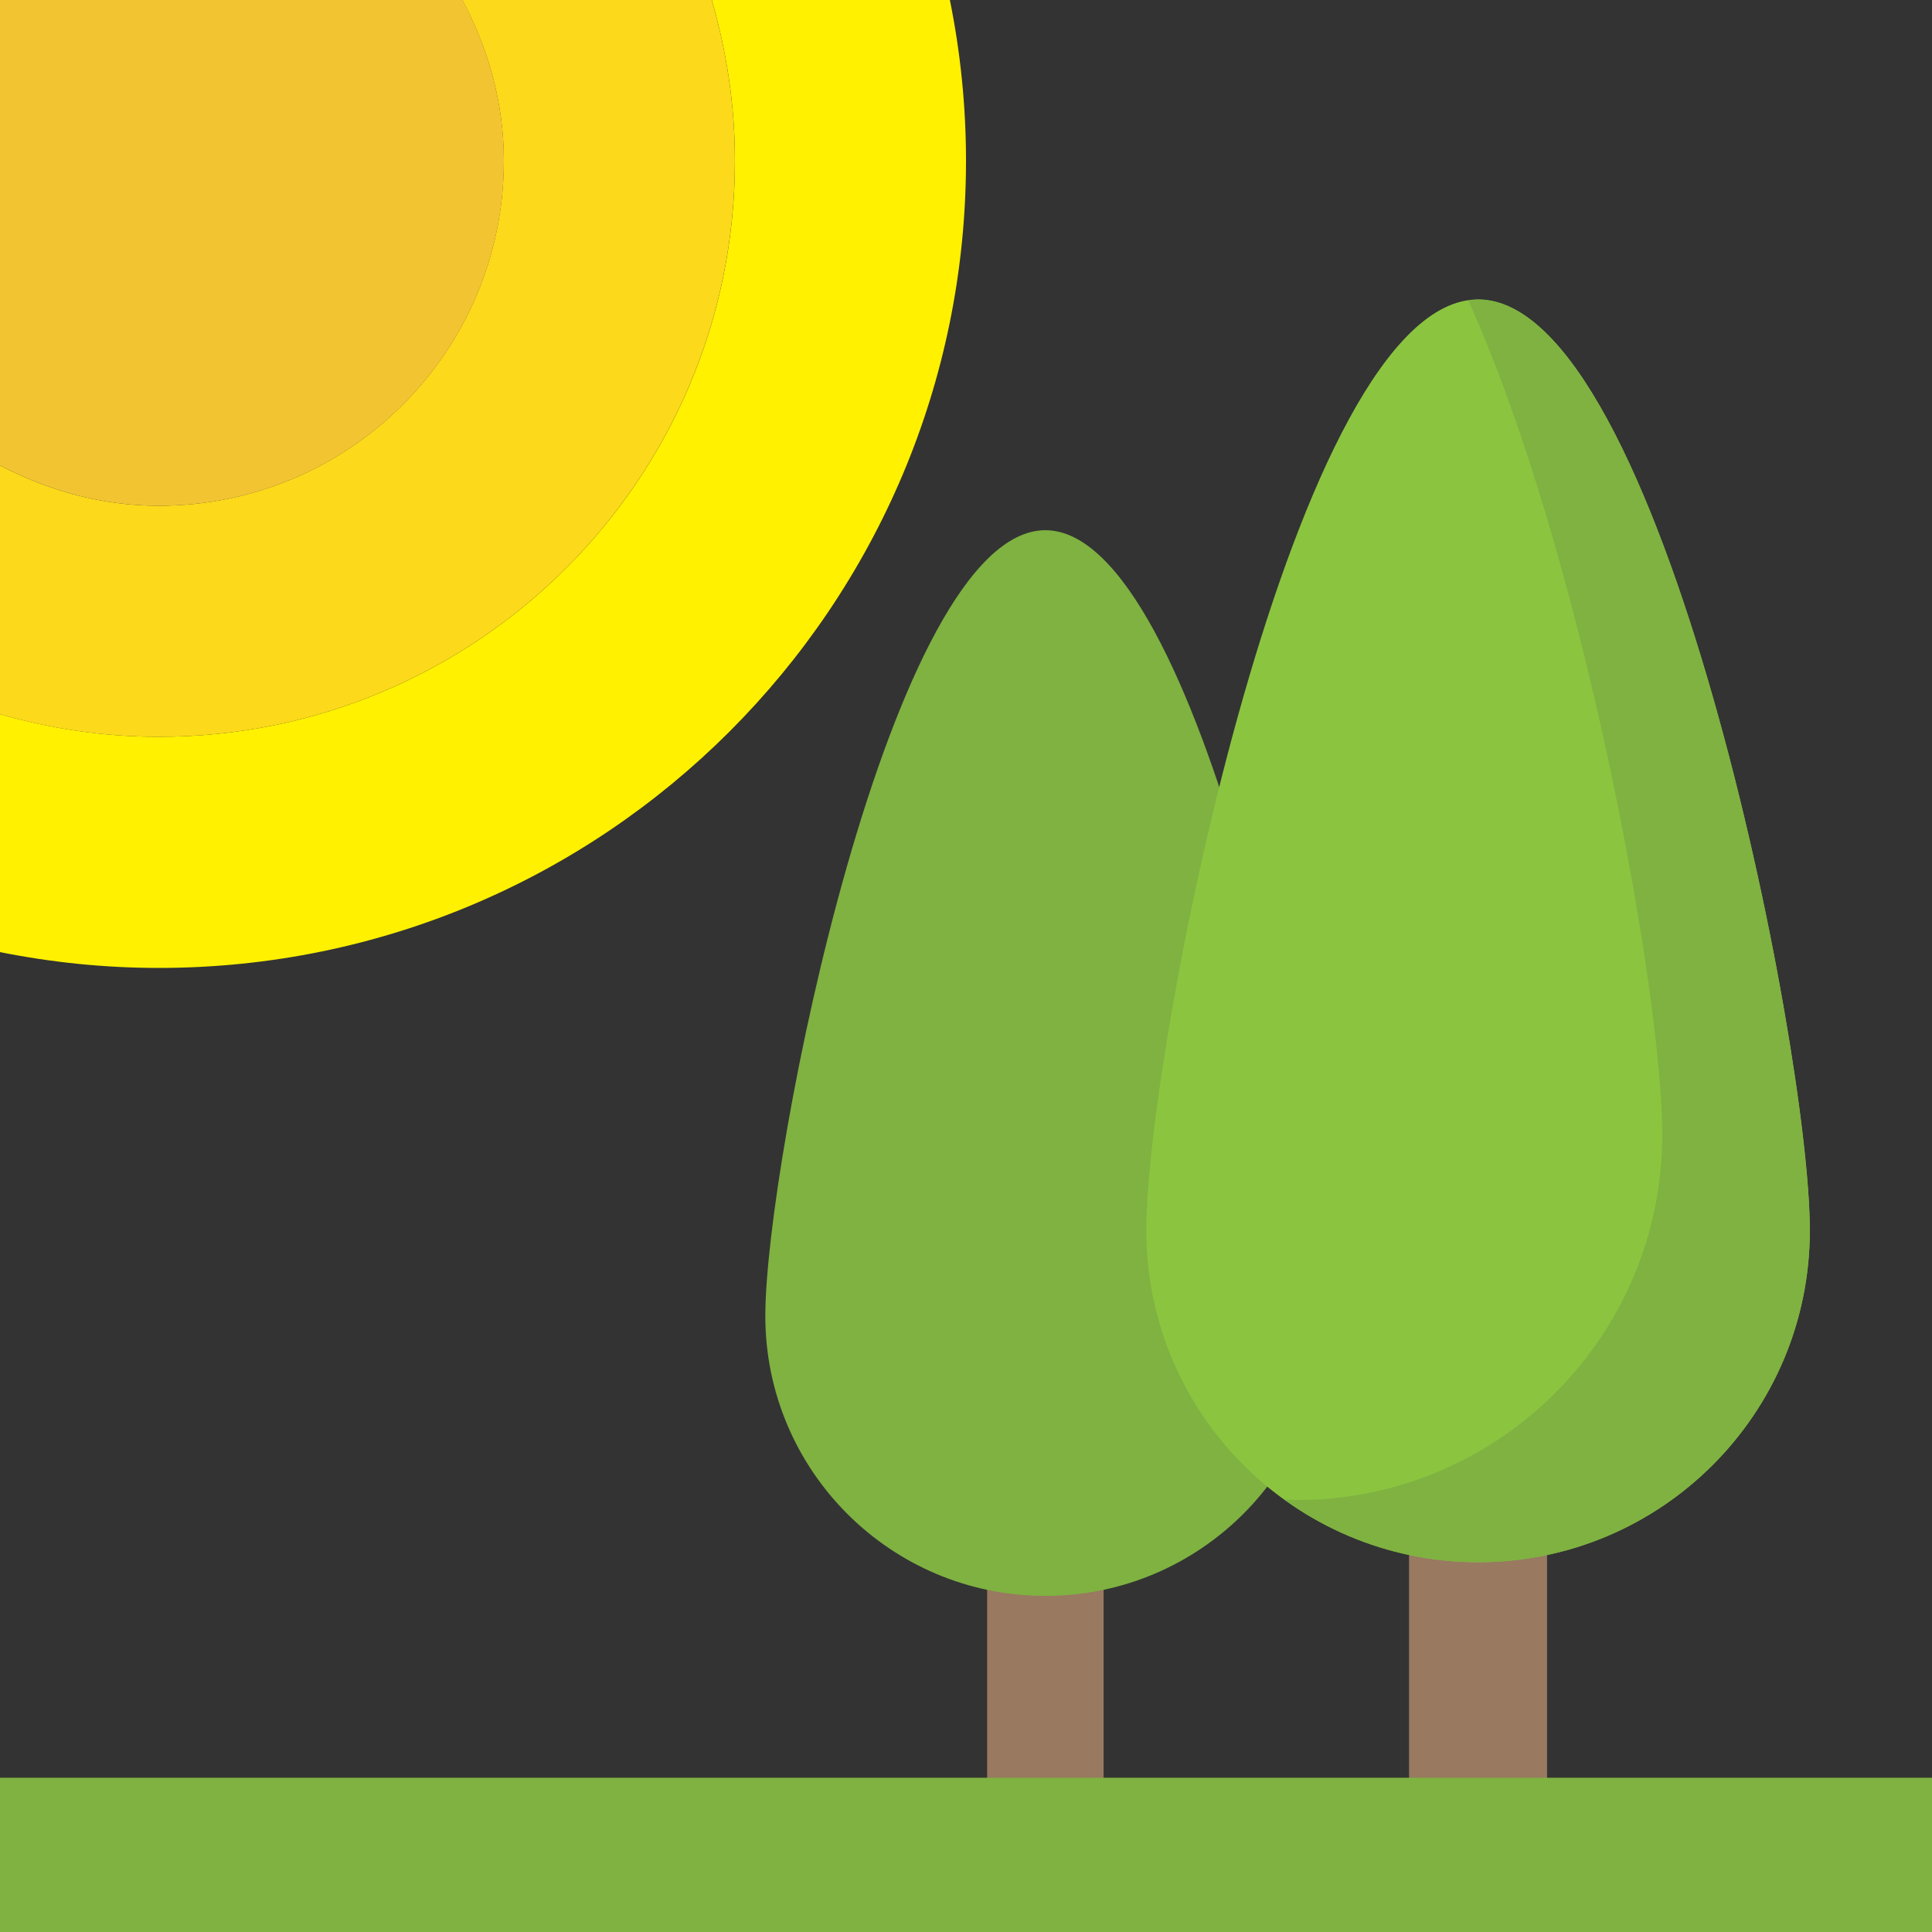 <?xml version="1.0" encoding="utf-8"?>
<!-- Generator: Adobe Illustrator 21.1.0, SVG Export Plug-In . SVG Version: 6.00 Build 0)  -->
<svg version="1.1" id="Layer_1" xmlns="http://www.w3.org/2000/svg" xmlns:xlink="http://www.w3.org/1999/xlink" x="0px" y="0px"
	 viewBox="0 0 32 32" style="enable-background:new 0 0 32 32;" xml:space="preserve">
<rect x="0" y="0" width="32" height="32" fill="#333333" stroke="none"/>
<style type="text/css">
	.st0{fill:#8F6D52;}
	.st1{fill:#7FB241;}
	.st2{fill:#A5856D;}
	.st3{fill:#FFFFFF;}
	.st4{fill:#7FB239;}
	.st5{fill:#45CBEA;}
	.st6{fill:#5A5F63;}
	.st7{fill:#8BC540;}
	.st8{fill:#E14B4B;}
	.st9{fill:#F3C432;}
	.st10{fill:#FFD83B;}
	.st11{fill:#DAE5EF;}
	.st12{fill:#E24B4B;}
	.st13{fill:#3E4347;}
	.st14{fill:#5B5F63;}
	.st15{fill:#6DAFDF;}
	.st16{fill:#9A795F;}
	.st17{fill:#997960;}
	.st18{fill:#FFD93B;}
	.st19{fill:#E2E2E1;}
	.st20{fill:#3F4347;}
	.st21{opacity:0.02;fill:#2F3133;}
	.st22{fill:#E9EFF4;}
	.st23{fill:#DEE4E9;}
	.st24{fill:#F4C534;}
	.st25{fill:#BBC7D1;}
	.st26{fill:#DDE3E9;}
	.st27{fill:#E8EBEE;}
	.st28{fill:#DDDDDC;}
	.st29{fill:#F4F4F4;}
	.st30{fill:#777B7E;}
	.st31{opacity:0.1;fill:#231F20;}
	.st32{fill:#E574AC;}
	.st33{fill:#428DC3;}
	.st34{fill:#4CC6E5;}
	.st35{fill:#E8EFF3;}
	.st36{fill:#8E6D53;}
	.st37{fill:#719C40;}
	.st38{fill:url(#XMLID_3_);}
	.st39{fill:#FFF100;}
	.st40{fill:#9FDCF8;}
	.st41{fill:#27B2CC;}
	.st42{fill:#CBD6E0;}
	.st43{fill:#BF3333;}
	.st44{fill:#D03F3F;}
	.st45{fill:#5CA3D9;}
	.st46{fill:#CE7629;}
	.st47{fill:#E18823;}
	.st48{fill:#A4856D;}
	.st49{fill:#7BA740;}
	.st50{fill:#F29A2E;}
	.st51{fill:#F2F2F2;}
	.st52{fill:#83B844;}
	.st53{fill:#8BC04C;}
	.st54{fill:#7A5B44;}
	.st55{fill:#8CC63E;}
	.st56{fill:#89664C;}
	.st57{fill:#65B1EF;}
	.st58{fill:#4D98D2;}
	.st59{fill:#BAC6D0;}
	.st60{fill:#7AA440;}
	.st61{fill:#ACB9C1;}
	.st62{fill:#E8AF2A;}
	.st63{fill:#D03F3E;}
	.st64{fill:#DF8726;}
	.st65{fill:#DF9D27;}
	.st66{fill:#D3D9DD;}
	.st67{fill:none;stroke:#FFFFFF;stroke-width:2.5;stroke-linecap:round;stroke-linejoin:round;stroke-miterlimit:10;}
	.st68{fill:#FCD91A;}
	.st69{opacity:0.05;fill:#3F4347;}
	.st70{fill:#5F6469;}
	.st71{fill:#64696E;}
	.st72{fill:#939799;}
	.st73{fill:#6F7378;}
	.st74{fill:#D2D8DD;}
	.st75{fill:#4E99D2;}
	.st76{fill:#7B8B92;}
	.st77{fill:#38C0DC;}
	.st78{opacity:0.2;}
	.st79{fill:#FDE7AA;}
	.st80{fill:#FFDC96;}
	.st81{fill:#64892F;}
	.st82{fill:#E9B02C;}
</style>
<g id="XMLID_4541_">
	<g id="XMLID_3777_">
		<g>
			<g>
				<rect id="XMLID_652_" x="16.35" y="24.106" class="st17" width="1.929" height="6.259"/>
			</g>
			<g>
				<g>
					<path id="XMLID_651_" class="st1" d="M21.952,21.795c0,2.561-2.076,4.638-4.638,4.638s-4.638-2.076-4.638-4.638
						s2.076-13.013,4.638-13.013S21.952,19.233,21.952,21.795z"/>
				</g>
			</g>
		</g>
		<g>
			<g>
				<rect id="XMLID_3776_" x="23.338" y="22.948" class="st17" width="2.286" height="7.417"/>
			</g>
			<g>
				<g>
					<path id="XMLID_3767_" class="st7" d="M29.977,20.38c0,3.035-2.46,5.495-5.495,5.495s-5.495-2.46-5.495-5.495
						s2.46-15.42,5.495-15.42S29.977,17.345,29.977,20.38z"/>
					<path id="XMLID_3784_" class="st1" d="M24.481,4.96c-0.054,0-0.107,0.013-0.16,0.02c1.91,4.242,3.211,11.496,3.211,13.812
						c0,3.343-2.71,6.053-6.053,6.053c-0.07,0-0.138-0.008-0.208-0.011c0.904,0.652,2.01,1.041,3.209,1.041
						c3.035,0,5.495-2.46,5.495-5.496S27.516,4.96,24.481,4.96z"/>
				</g>
			</g>
		</g>
		<g>
			<rect id="XMLID_3775_" y="29.445" class="st1" width="32" height="2.555"/>
		</g>
		<g>
			<path id="XMLID_3791_" class="st39" d="M11.789,0c0.245,0.846,0.384,1.736,0.384,2.661c0,5.27-4.273,9.543-9.543,9.543
				c-0.913,0-1.793-0.136-2.63-0.375v3.941c0.851,0.17,1.729,0.262,2.63,0.262c7.384,0,13.37-5.986,13.37-13.37
				C16,1.75,15.907,0.86,15.733,0H11.789z"/>
			<path id="XMLID_3796_" class="st68" d="M8.345,2.661c0,3.157-2.559,5.716-5.716,5.716c-0.954,0-1.839-0.256-2.63-0.669v4.121
				c0.836,0.24,1.716,0.375,2.63,0.375c5.27,0,9.543-4.273,9.543-9.543c0-0.925-0.138-1.816-0.384-2.661h-4.13
				C8.083,0.798,8.345,1.695,8.345,2.661z"/>
			<path id="XMLID_3798_" class="st9" d="M0,7.708c0.791,0.413,1.676,0.669,2.63,0.669c3.157,0,5.716-2.559,5.716-5.716
				c0-0.966-0.263-1.863-0.686-2.661H0V7.708z"/>
		</g>
	</g>
</g>
</svg>
